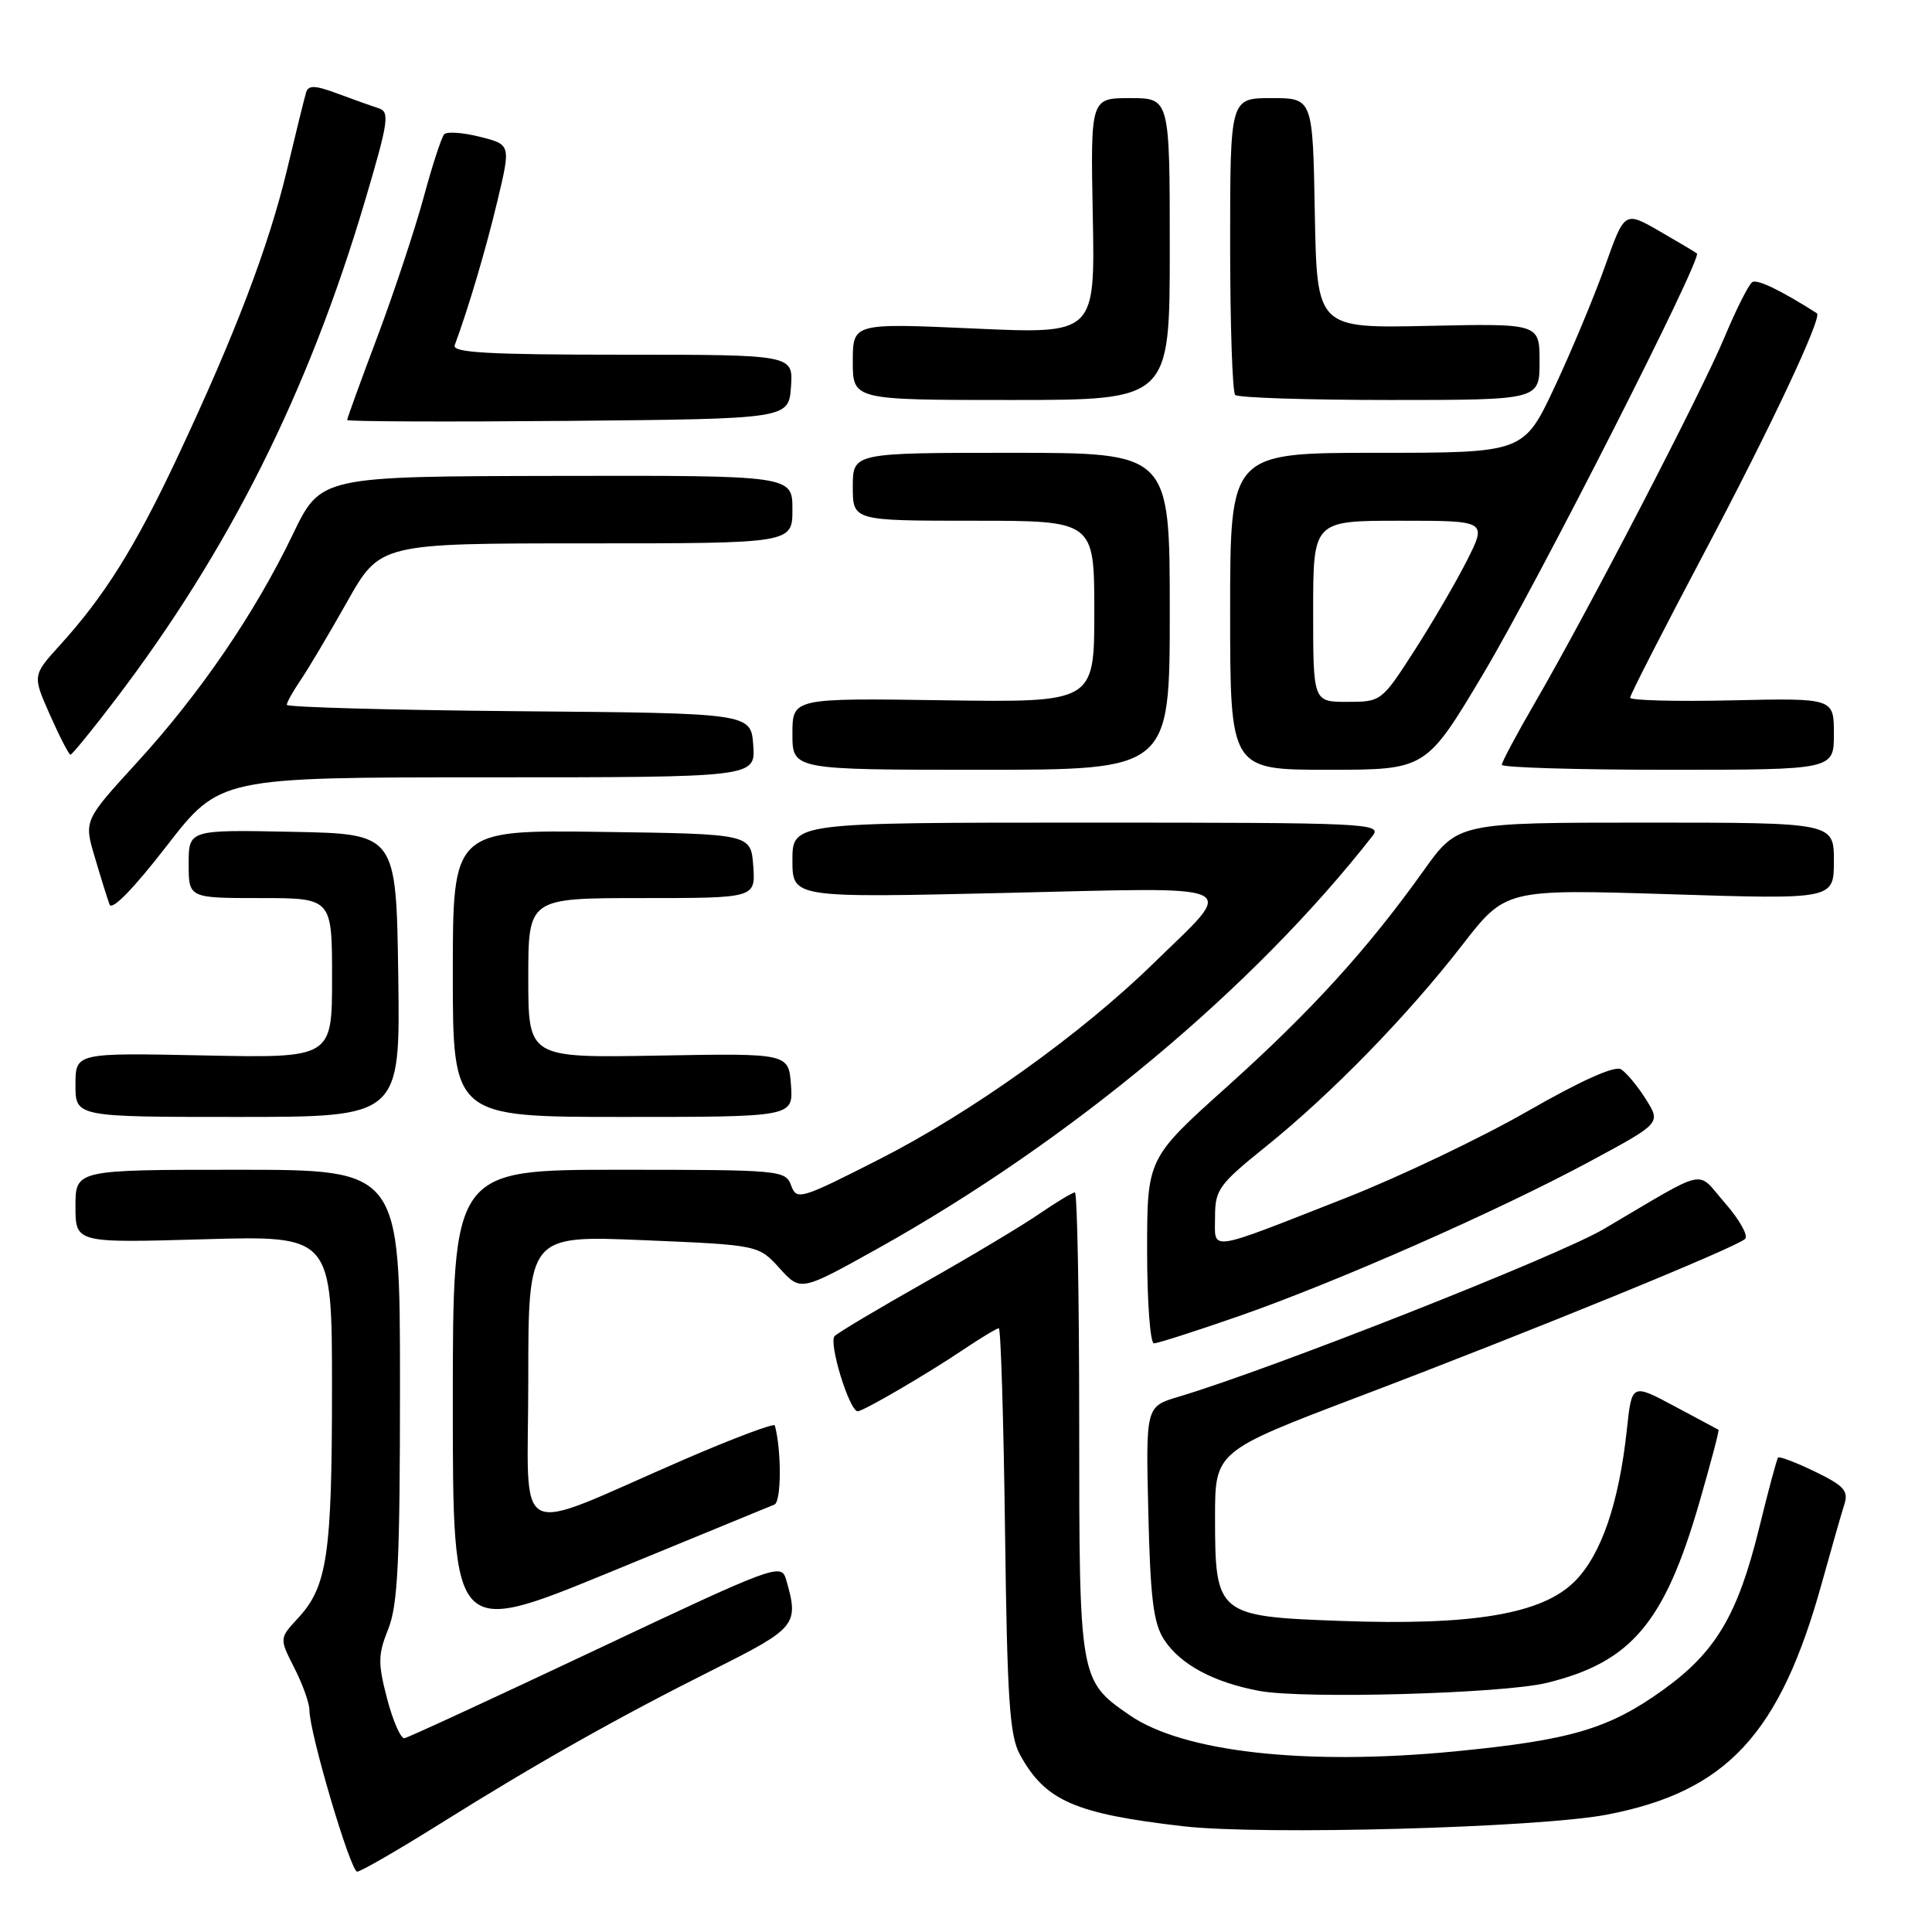<?xml version="1.0" encoding="UTF-8" standalone="no"?>
<!DOCTYPE svg PUBLIC "-//W3C//DTD SVG 1.1//EN" "http://www.w3.org/Graphics/SVG/1.1/DTD/svg11.dtd" >
<svg xmlns="http://www.w3.org/2000/svg" xmlns:xlink="http://www.w3.org/1999/xlink" version="1.1" viewBox="0 0 256 256">
 <g >
 <path fill="currentColor"
d=" M 58.34 241.64 C 71.30 233.53 81.86 227.58 94.75 221.12 C 105.55 215.70 105.90 215.27 104.15 209.26 C 103.52 207.10 102.63 207.43 79.00 218.59 C 65.53 224.95 54.10 230.23 53.60 230.32 C 53.11 230.42 52.08 228.07 51.30 225.11 C 50.06 220.37 50.08 219.25 51.45 215.84 C 52.72 212.65 53.00 206.89 53.00 183.48 C 53.00 155.00 53.00 155.00 31.50 155.00 C 10.00 155.00 10.00 155.00 10.00 159.85 C 10.00 164.70 10.00 164.70 27.00 164.21 C 44.00 163.72 44.00 163.72 43.99 184.11 C 43.99 206.01 43.36 210.24 39.49 214.41 C 37.01 217.09 37.01 217.09 39.00 221.01 C 40.10 223.16 41.00 225.68 41.00 226.60 C 41.00 229.59 46.44 248.00 47.33 248.00 C 47.80 248.00 52.75 245.14 58.34 241.64 Z  M 212.87 240.46 C 228.82 237.41 235.87 229.80 241.44 209.63 C 242.68 205.16 244.00 200.54 244.38 199.36 C 244.96 197.54 244.37 196.88 240.48 194.99 C 237.96 193.77 235.76 192.94 235.60 193.14 C 235.43 193.34 234.30 197.55 233.09 202.50 C 230.25 214.03 227.33 218.94 220.30 223.97 C 213.14 229.10 208.09 230.58 192.77 232.07 C 173.01 233.98 156.80 232.17 149.68 227.27 C 143.02 222.67 143.00 222.57 143.00 188.55 C 143.00 171.75 142.74 158.00 142.43 158.00 C 142.12 158.00 139.98 159.29 137.68 160.86 C 135.38 162.44 128.55 166.53 122.50 169.94 C 116.45 173.36 111.09 176.55 110.60 177.03 C 109.74 177.86 112.55 187.00 113.65 187.00 C 114.39 187.00 122.92 182.02 127.68 178.81 C 129.98 177.27 132.08 176.00 132.35 176.00 C 132.61 176.00 132.98 188.04 133.17 202.75 C 133.46 225.22 133.77 229.98 135.15 232.50 C 138.50 238.62 142.41 240.33 156.80 241.99 C 167.25 243.19 203.77 242.19 212.87 240.46 Z  M 204.96 222.99 C 216.14 220.25 220.54 215.05 225.15 199.17 C 226.67 193.90 227.83 189.53 227.71 189.45 C 227.59 189.38 224.96 187.97 221.86 186.32 C 216.22 183.31 216.22 183.31 215.57 189.41 C 214.52 199.19 212.17 206.03 208.65 209.55 C 204.33 213.87 195.17 215.42 177.63 214.78 C 161.28 214.19 161.00 213.96 161.00 201.04 C 161.00 192.30 161.00 192.30 180.25 184.99 C 203.03 176.34 230.13 165.27 231.24 164.16 C 231.68 163.72 230.48 161.60 228.59 159.43 C 224.66 154.96 226.67 154.53 212.48 162.87 C 206.35 166.47 168.44 181.42 156.16 185.08 C 151.82 186.37 151.82 186.37 152.16 200.48 C 152.43 211.87 152.84 215.11 154.26 217.28 C 156.42 220.57 160.84 222.94 166.90 224.06 C 172.82 225.15 199.15 224.41 204.96 222.99 Z  M 102.62 199.36 C 103.54 198.97 103.57 192.22 102.67 188.88 C 102.58 188.54 97.10 190.60 90.50 193.46 C 67.47 203.45 70.00 204.76 70.00 182.84 C 70.00 163.69 70.00 163.69 85.25 164.33 C 100.50 164.97 100.50 164.97 103.30 168.05 C 106.09 171.13 106.09 171.13 116.30 165.44 C 141.80 151.21 166.09 130.95 181.88 110.75 C 183.17 109.09 181.24 109.00 144.12 109.00 C 105.00 109.00 105.00 109.00 105.00 113.98 C 105.00 118.97 105.00 118.97 133.12 118.32 C 165.57 117.57 163.95 116.80 152.82 127.67 C 143.22 137.04 128.73 147.40 116.55 153.59 C 106.05 158.93 105.57 159.08 104.83 157.08 C 104.09 155.06 103.44 155.00 82.03 155.00 C 60.00 155.00 60.00 155.00 60.00 185.93 C 60.00 216.87 60.00 216.87 80.75 208.35 C 92.16 203.66 102.00 199.61 102.62 199.36 Z  M 164.14 174.40 C 177.10 169.89 198.63 160.40 210.79 153.83 C 220.08 148.82 220.08 148.82 218.09 145.66 C 217.00 143.92 215.52 142.14 214.80 141.69 C 213.97 141.17 209.47 143.19 202.33 147.29 C 196.18 150.81 185.38 155.96 178.33 158.73 C 159.70 166.04 161.00 165.85 161.00 161.24 C 161.00 157.64 161.50 156.94 167.74 151.92 C 176.41 144.94 186.49 134.60 193.75 125.23 C 199.50 117.81 199.50 117.81 221.25 118.49 C 243.00 119.18 243.00 119.18 243.00 114.09 C 243.00 109.00 243.00 109.00 218.09 109.00 C 193.18 109.00 193.18 109.00 188.63 115.37 C 181.20 125.78 173.79 133.93 162.58 144.00 C 152.00 153.50 152.00 153.50 152.00 165.75 C 152.00 172.49 152.41 178.00 152.90 178.00 C 153.40 178.00 158.46 176.38 164.14 174.40 Z  M 52.77 129.25 C 52.50 110.50 52.50 110.50 38.75 110.22 C 25.00 109.94 25.00 109.94 25.00 114.47 C 25.00 119.00 25.00 119.00 34.50 119.00 C 44.00 119.00 44.00 119.00 44.00 129.60 C 44.00 140.20 44.00 140.20 27.00 139.85 C 10.00 139.50 10.00 139.50 10.00 143.75 C 10.00 148.00 10.00 148.00 31.52 148.00 C 53.04 148.00 53.04 148.00 52.77 129.25 Z  M 104.81 143.78 C 104.50 139.56 104.50 139.56 87.25 139.87 C 70.00 140.18 70.00 140.18 70.00 129.59 C 70.00 119.00 70.00 119.00 85.06 119.00 C 100.11 119.00 100.11 119.00 99.81 114.75 C 99.50 110.50 99.50 110.50 79.75 110.23 C 60.00 109.96 60.00 109.96 60.00 128.98 C 60.00 148.00 60.00 148.00 82.56 148.00 C 105.11 148.00 105.11 148.00 104.81 143.78 Z  M 64.62 103.00 C 100.11 103.00 100.11 103.00 99.81 98.75 C 99.50 94.50 99.50 94.50 68.75 94.24 C 51.84 94.09 38.00 93.71 38.00 93.39 C 38.00 93.07 38.82 91.61 39.81 90.15 C 40.81 88.69 43.59 84.01 45.99 79.75 C 50.36 72.00 50.36 72.00 77.68 72.00 C 105.00 72.00 105.00 72.00 105.00 67.50 C 105.00 63.00 105.00 63.00 73.75 63.06 C 42.50 63.12 42.50 63.12 38.80 70.81 C 33.77 81.27 26.50 91.91 18.11 101.08 C 11.11 108.73 11.11 108.73 12.57 113.61 C 13.36 116.30 14.24 119.11 14.52 119.86 C 14.83 120.70 17.74 117.71 22.07 112.11 C 29.13 103.00 29.13 103.00 64.62 103.00 Z  M 155.00 81.00 C 155.00 60.00 155.00 60.00 134.00 60.00 C 113.00 60.00 113.00 60.00 113.00 64.50 C 113.00 69.00 113.00 69.00 129.00 69.00 C 145.00 69.00 145.00 69.00 145.00 81.04 C 145.00 93.08 145.00 93.08 125.00 92.79 C 105.00 92.50 105.00 92.50 105.00 97.25 C 105.00 102.00 105.00 102.00 130.00 102.00 C 155.00 102.00 155.00 102.00 155.00 81.00 Z  M 196.56 89.25 C 203.79 77.11 225.60 34.20 224.85 33.58 C 224.66 33.42 222.42 32.09 219.89 30.63 C 215.27 27.97 215.27 27.97 212.69 35.23 C 211.27 39.23 208.26 46.44 206.01 51.25 C 201.90 60.00 201.90 60.00 182.45 60.00 C 163.00 60.00 163.00 60.00 163.00 81.00 C 163.00 102.00 163.00 102.00 175.98 102.00 C 188.96 102.00 188.96 102.00 196.56 89.25 Z  M 243.00 97.25 C 243.00 92.50 243.00 92.50 229.50 92.80 C 222.08 92.97 216.00 92.81 216.00 92.45 C 216.00 92.08 220.48 83.33 225.95 73.00 C 234.66 56.55 241.50 41.99 240.75 41.51 C 235.98 38.47 232.86 36.97 232.19 37.38 C 231.72 37.67 230.06 40.97 228.50 44.70 C 225.41 52.09 210.46 80.91 203.40 93.09 C 200.98 97.26 199.00 100.97 199.00 101.34 C 199.00 101.70 208.90 102.00 221.00 102.00 C 243.00 102.00 243.00 102.00 243.00 97.25 Z  M 15.25 92.75 C 30.34 72.94 40.83 52.01 48.34 26.69 C 51.48 16.10 51.67 14.82 50.17 14.34 C 49.25 14.05 46.80 13.17 44.72 12.40 C 41.74 11.29 40.86 11.26 40.56 12.25 C 40.35 12.94 39.21 17.55 38.03 22.50 C 35.59 32.69 31.13 44.38 23.48 60.65 C 17.91 72.50 13.83 79.01 7.93 85.50 C 4.30 89.50 4.30 89.50 6.63 94.75 C 7.91 97.64 9.13 100.00 9.34 100.00 C 9.55 100.00 12.21 96.74 15.25 92.75 Z  M 104.81 51.25 C 105.11 47.00 105.11 47.00 82.45 47.00 C 64.74 47.00 59.89 46.73 60.25 45.75 C 62.10 40.74 64.40 32.96 65.91 26.63 C 67.69 19.16 67.69 19.16 63.60 18.13 C 61.35 17.56 59.22 17.41 58.86 17.79 C 58.50 18.18 57.27 21.95 56.13 26.17 C 54.98 30.39 52.24 38.66 50.03 44.56 C 47.81 50.45 46.00 55.44 46.00 55.65 C 46.00 55.86 59.16 55.91 75.25 55.77 C 104.50 55.50 104.50 55.50 104.81 51.25 Z  M 155.00 33.00 C 155.00 13.00 155.00 13.00 149.75 13.00 C 144.50 13.00 144.50 13.00 144.80 28.63 C 145.10 44.26 145.10 44.26 129.05 43.53 C 113.00 42.81 113.00 42.81 113.00 47.90 C 113.00 53.00 113.00 53.00 134.00 53.00 C 155.00 53.00 155.00 53.00 155.00 33.00 Z  M 204.00 47.93 C 204.00 42.86 204.00 42.86 189.25 43.18 C 174.50 43.50 174.50 43.50 174.22 28.25 C 173.95 13.00 173.95 13.00 168.47 13.00 C 163.00 13.00 163.00 13.00 163.00 32.33 C 163.00 42.97 163.30 51.97 163.67 52.33 C 164.03 52.70 173.26 53.00 184.17 53.00 C 204.00 53.00 204.00 53.00 204.00 47.93 Z  M 174.00 81.00 C 174.00 69.00 174.00 69.00 185.52 69.00 C 197.03 69.00 197.03 69.00 194.39 74.25 C 192.93 77.14 189.78 82.54 187.39 86.25 C 183.08 92.95 183.00 93.00 178.52 93.00 C 174.00 93.00 174.00 93.00 174.00 81.00 Z "/>
</g>
</svg>